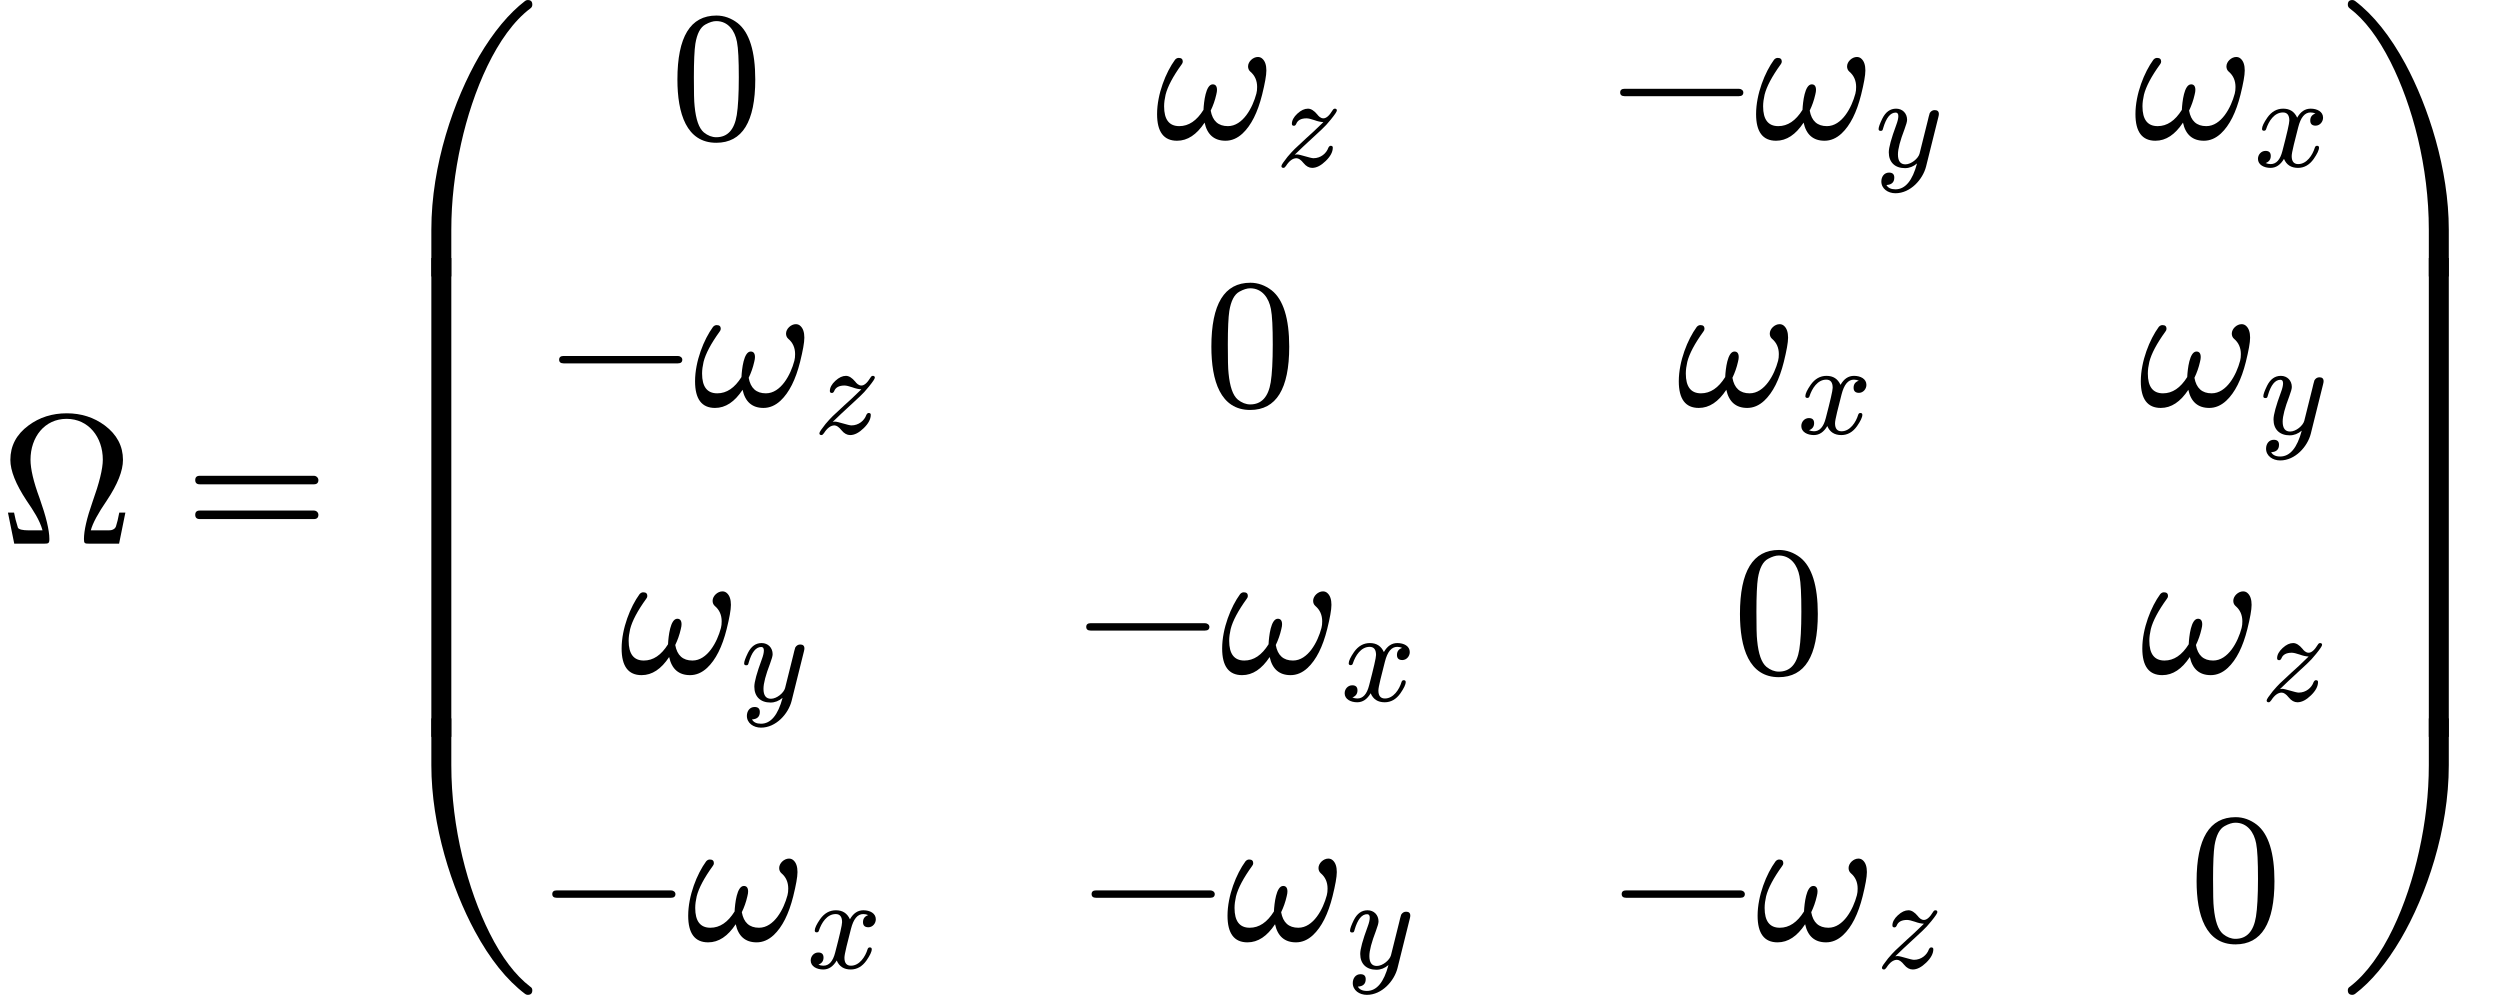 <?xml version="1.0" encoding="UTF-8" standalone="no" ?>
<svg xmlns="http://www.w3.org/2000/svg" width="244.696px" height="97.376px" viewBox="0 -2939.9 13519.4 5379.8" xmlns:xlink="http://www.w3.org/1999/xlink" style=""><defs><path id="MJX-7-NCM-N-3A9" d="M267 25C267 73 249 147 214 246C181 335 165 404 165 454C165 576 241 675 360 675C479 675 556 576 556 454C556 405 537 328 500 225C469 137 454 70 454 25C454 1 458 0 483 0L644 0L678 168L645 168C639 136 633 111 627 93C623 82 614 76 601 73C598 72 586 72 565 72L491 72C501 110 530 164 578 234C636 321 665 394 665 453C665 528 632 590 567 639C508 683 439 705 361 705C282 705 213 683 154 639C89 591 56 529 56 453C56 395 85 322 143 234C181 178 214 129 230 72L156 72C122 72 102 77 97 86C87 118 80 145 76 168L43 168L77 0L239 0C262 0 267 2 267 25Z"></path><path id="MJX-7-NCM-N-3D" d="M698 367L80 367C64 367 56 359 56 344C56 329 64 321 80 321L698 321C714 321 722 329 722 344C722 356 711 367 698 367M698 179L80 179C64 179 56 171 56 156C56 141 64 133 80 133L698 133C714 133 722 141 722 156C722 169 711 179 698 179Z"></path><path id="MJX-7-NCM-N-239B" d="M813 1450C820 1455 823 1462 823 1470C823 1487 815 1495 798 1495C793 1495 788 1493 784 1490C697 1423 614 1324 536 1192C399 956 277 603 277 253L277 0L385 0L385 253C385 407 403 562 438 719C500 999 630 1313 813 1450Z"></path><path id="MJX-7-NCM-N-239D" d="M798 0C815 0 823 8 823 25C823 34 819 40 812 44C731 106 658 202 592 334C474 569 385 903 385 1242L385 1495L277 1495L277 1242C277 914 388 575 512 345C594 193 685 80 784 5C788 2 793 0 798 0Z"></path><path id="MJX-7-NCM-N-239C" d="M277 0L385 0L385 498L277 498Z"></path><path id="MJX-7-NCM-N-30" d="M249-22C390-22 460 92 460 320C460 473 428 575 365 625C330 652 291 666 250 666C109 666 39 551 39 320C39 136 88-22 249-22M361 524C368 489 371 425 371 332C371 240 367 172 360 128C347 48 310 8 249 8C226 8 203 17 182 34C155 57 139 104 132 176C129 201 128 253 128 332C128 419 131 480 136 513C145 568 163 603 191 618C213 630 232 636 249 636C314 636 350 583 361 524Z"></path><path id="MJX-7-NCM-I-1D714" d="M505 391C505 380 509 370 517 363C542 342 554 314 554 280C554 267 553 255 550 244C530 168 477 68 396 68C344 68 313 96 303 152C316 179 326 207 333 238C336 249 337 258 337 264C337 284 329 294 314 294C276 294 266 198 264 156C227 97 184 68 133 68C78 68 51 104 51 175C51 195 54 216 59 238C70 282 99 337 146 402C150 407 152 412 152 417C152 430 145 437 130 437C123 437 116 434 110 427C61 360 13 242 13 133C13 37 49-11 121-11C178-11 227 22 270 87C284 22 322-11 383-11C416-11 447 2 475 28C522 72 557 142 581 238C596 299 604 342 604 369C604 398 597 419 583 432C576 439 567 442 558 442C532 442 505 417 505 391Z"></path><path id="MJX-7-NCM-I-1D467" d="M162 92L145 90C193 137 230 171 255 194L351 283C374 304 398 330 421 359C452 397 467 420 467 428C467 437 462 442 452 442C445 442 439 438 434 429C409 388 386 368 364 368C342 368 326 386 317 398C293 427 269 442 246 442C220 442 193 430 165 404C137 378 123 352 123 326C123 316 128 311 139 311C146 311 152 316 156 325C167 354 194 368 235 368C249 368 269 363 296 354C320 345 343 340 364 339C308 284 265 244 234 217L145 134C130 119 111 99 90 74C59 35 43 12 43 3C43-6 48-11 59-11C65-11 71-6 78 4C103 43 130 63 158 63C174 63 192 51 212 26C232 1 255-11 278-11C312-11 346 7 382 42C418 77 436 111 436 144C436 153 431 158 420 158C413 158 407 153 402 143C387 100 344 63 288 63C264 63 186 92 162 92Z"></path><path id="MJX-7-NCM-N-2212" d="M698 270L80 270C64 270 56 263 56 250C56 237 64 230 80 230L698 230C714 230 722 237 722 250C722 262 710 270 698 270Z"></path><path id="MJX-7-NCM-I-1D466" d="M163 442C118 442 83 417 58 367C39 328 29 301 29 286C29 277 34 272 45 272C59 272 60 278 64 293C87 372 119 412 160 412C173 412 180 403 180 385C180 369 175 346 164 317C126 214 107 145 107 108C107 32 154-13 231-13C264-13 295-1 323 23C288-109 233-175 158-175C124-175 101-164 89-142C129-140 149-121 149-85C149-60 136-47 109-47C72-47 50-78 50-115C50-170 100-205 158-205C273-205 367-99 392-1L486 377C489 388 490 396 490 401C490 421 479 431 458 431C442 431 429 423 420 408C414 387 409 369 406 354L342 97C332 61 279 16 234 16C196 16 177 41 177 92C177 134 194 198 227 284C240 319 247 343 247 357C247 406 212 442 163 442Z"></path><path id="MJX-7-NCM-I-1D465" d="M527 373C527 419 482 442 432 442C389 442 355 419 329 373C308 419 273 442 222 442C173 442 133 419 101 374C74 335 60 306 60 287C60 278 65 273 75 273C84 273 90 278 92 287C111 345 153 413 220 413C253 413 269 392 269 351C269 330 251 252 216 118C199 51 169 18 126 18C112 18 99 21 88 26C114 36 127 54 127 80C127 106 114 119 87 119C54 119 29 91 29 58C29 12 76-11 125-11C167-11 201 12 228 58C247 12 283-11 335-11C383-11 423 12 455 57C482 96 496 125 496 144C496 153 491 158 481 158C472 158 467 153 464 144C447 87 402 18 337 18C304 18 287 38 287 79C287 92 292 120 303 165L337 300C356 375 387 413 431 413C445 413 458 410 469 405C442 396 429 378 429 351C429 325 443 312 470 312C502 312 527 341 527 373Z"></path><path id="MJX-7-NCM-N-239E" d="M490 0L598 0L598 253C598 581 487 920 363 1150C281 1301 190 1415 91 1490C87 1493 82 1495 77 1495C60 1495 52 1487 52 1470C52 1462 55 1455 62 1450C143 1389 216 1292 283 1160C402 924 490 593 490 253Z"></path><path id="MJX-7-NCM-N-23A0" d="M598 1242L598 1495L490 1495L490 1242C490 1088 472 933 437 776C375 494 246 184 63 44C56 40 52 34 52 25C52 8 60 0 77 0C82 0 87 2 91 5C178 71 261 170 339 303C477 539 598 892 598 1242Z"></path><path id="MJX-7-NCM-N-239F" d="M490 0L598 0L598 498L490 498Z"></path></defs><g stroke="#000000" fill="#000000" stroke-width="0" transform="scale(1,-1)"><g data-mml-node="math" data-latex="\Omega=\left( \begin{matrix} 0&amp;\omega_{z}  &amp; -\omega_{y} &amp;\omega_{x}  \\ -\omega_{z} &amp;  0&amp;\omega_{x}  &amp;\omega_{y}  \\ \omega_{y} &amp;-\omega_{x}  &amp; 0 &amp;\omega_{z}  \\  -\omega_{x}&amp;-\omega_{y}  &amp; -\omega_{z} &amp; 0 \end{matrix} \right)" data-semantic-type="relseq" data-semantic-role="equality" data-semantic-annotation="depth:1" data-semantic-id="78" data-semantic-children="0,75" data-semantic-content="1" data-semantic-attributes="latex:\Omega=\left( \begin{matrix} 0&amp;\omega_{z}  &amp; -\omega_{y} &amp;\omega_{x}  \\ -\omega_{z} &amp;  0&amp;\omega_{x}  &amp;\omega_{y}  \\ \omega_{y} &amp;-\omega_{x}  &amp; 0 &amp;\omega_{z}  \\  -\omega_{x}&amp;-\omega_{y}  &amp; -\omega_{z} &amp; 0 \end{matrix} \right)" data-semantic-owns="0 1 75" aria-level="0" data-speech-node="true" data-semantic-structure="(78 0 1 (75 2 (19 (4 3) (8 (7 5 6)) (14 (13 9 (12 10 11))) (18 (17 15 16))) (36 (25 (24 20 (23 21 22))) (27 26) (31 (30 28 29)) (35 (34 32 33))) (53 (40 (39 37 38)) (46 (45 41 (44 42 43))) (48 47) (52 (51 49 50))) (74 (59 (58 54 (57 55 56))) (65 (64 60 (63 61 62))) (71 (70 66 (69 67 68))) (73 72)) 76))"><g data-mml-node="mi" data-latex="\Omega" data-semantic-type="identifier" data-semantic-role="greekletter" data-semantic-font="normal" data-semantic-annotation="clearspeak:simple;nemeth:number;depth:2" data-semantic-id="0" data-semantic-parent="78" data-semantic-attributes="latex:\Omega" aria-level="1" data-speech-node="true"><use data-c="3A9" xlink:href="#MJX-7-NCM-N-3A9"></use></g><g data-mml-node="mo" data-latex="=" data-semantic-type="relation" data-semantic-role="equality" data-semantic-annotation="nemeth:number;depth:2" data-semantic-id="1" data-semantic-parent="78" data-semantic-attributes="latex:=" data-semantic-operator="relseq,=" aria-level="1" data-speech-node="true" transform="translate(999.8,0)"><use data-c="3D" xlink:href="#MJX-7-NCM-N-3D"></use></g><g data-mml-node="TeXAtom" data-mjx-texclass="INNER" data-latex-item="\left( \begin{matrix} 0&amp;\omega_{z}  &amp; -\omega_{y} &amp;\omega_{x}  \\ -\omega_{z} &amp;  0&amp;\omega_{x}  &amp;\omega_{y}  \\ \omega_{y} &amp;-\omega_{x}  &amp; 0 &amp;\omega_{z}  \\  -\omega_{x}&amp;-\omega_{y}  &amp; -\omega_{z} &amp; 0 \end{matrix} \right)" data-latex="\left( \begin{matrix} 0&amp;\omega_{z}  &amp; -\omega_{y} &amp;\omega_{x}  \\ -\omega_{z} &amp;  0&amp;\omega_{x}  &amp;\omega_{y}  \\ \omega_{y} &amp;-\omega_{x}  &amp; 0 &amp;\omega_{z}  \\  -\omega_{x}&amp;-\omega_{y}  &amp; -\omega_{z} &amp; 0 \end{matrix} \right)" data-semantic-type="matrix" data-semantic-role="squarematrix" data-semantic-annotation="depth:2" data-semantic-id="75" data-semantic-children="19,36,53,74" data-semantic-content="2,76" data-semantic-parent="78" data-semantic-attributes="latex:\left( \begin{matrix} 0&amp;\omega_{z}  &amp; -\omega_{y} &amp;\omega_{x}  \\ -\omega_{z} &amp;  0&amp;\omega_{x}  &amp;\omega_{y}  \\ \omega_{y} &amp;-\omega_{x}  &amp; 0 &amp;\omega_{z}  \\  -\omega_{x}&amp;-\omega_{y}  &amp; -\omega_{z} &amp; 0 \end{matrix} \right);texclass:INNER" data-semantic-owns="2 19 36 53 74 76" aria-level="1" data-speech-node="true" transform="translate(2055.6,0)"><g data-mml-node="mo" data-mjx-texclass="OPEN" data-latex-item="\left(" data-latex="\left(" data-semantic-type="fence" data-semantic-role="open" data-semantic-annotation="depth:3" data-semantic-id="2" data-semantic-parent="75" data-semantic-attributes="latex:\left(;texclass:OPEN" aria-level="2" data-speech-node="true"><use data-c="239B" xlink:href="#MJX-7-NCM-N-239B" transform="translate(0,1444.9)"></use><use data-c="239D" xlink:href="#MJX-7-NCM-N-239D" transform="translate(0,-2439.9)"></use><svg width="875" height="2589.8" y="-1044.9" x="0" viewBox="0 647.5 875 2589.8"><use data-c="239C" xlink:href="#MJX-7-NCM-N-239C" transform="scale(1,7.801)"></use></svg></g><g data-mml-node="mtable" data-latex-item="{matrix}" data-latex="{matrix}" transform="translate(875,0)"><g data-mml-node="mtr" data-semantic-type="row" data-semantic-role="squarematrix" data-semantic-annotation="depth:3" data-semantic-id="19" data-semantic-children="4,8,14,18" data-semantic-parent="75" data-semantic-owns="4 8 14 18" aria-level="2" data-speech-node="true" transform="translate(0,2189.9)"><g data-mml-node="mtd" data-semantic-type="cell" data-semantic-role="squarematrix" data-semantic-annotation="depth:4" data-semantic-id="4" data-semantic-children="3" data-semantic-parent="19" data-semantic-owns="3" aria-level="3" data-speech-node="true" transform="translate(693.7,0)"><g data-mml-node="mn" data-latex="0" data-semantic-type="number" data-semantic-role="integer" data-semantic-font="normal" data-semantic-annotation="clearspeak:simple;nemeth:number;depth:5" data-semantic-id="3" data-semantic-parent="4" data-semantic-attributes="latex:0" aria-level="4" data-speech-node="true"><use data-c="30" xlink:href="#MJX-7-NCM-N-30"></use></g></g><g data-mml-node="mtd" data-semantic-type="cell" data-semantic-role="squarematrix" data-semantic-annotation="depth:4" data-semantic-id="8" data-semantic-children="7" data-semantic-parent="19" data-semantic-owns="7" aria-level="3" data-speech-node="true" transform="translate(3313.6,0)"><g data-mml-node="msub" data-latex="\omega_{z}" data-semantic-type="subscript" data-semantic-role="greekletter" data-semantic-annotation="depth:5" data-semantic-id="7" data-semantic-children="5,6" data-semantic-parent="8" data-semantic-attributes="latex:\omega_{z}" data-semantic-owns="5 6" aria-level="4" data-speech-node="true"><g data-mml-node="mi" data-latex="\omega" data-semantic-type="identifier" data-semantic-role="greekletter" data-semantic-font="italic" data-semantic-annotation="clearspeak:simple;nemeth:number;depth:6" data-semantic-id="5" data-semantic-parent="7" data-semantic-attributes="latex:\omega" aria-level="5" data-speech-node="true"><use data-c="1D714" xlink:href="#MJX-7-NCM-I-1D714"></use></g><g data-mml-node="TeXAtom" transform="translate(655,-150) scale(0.707)" data-mjx-texclass="ORD" data-latex="{z}"><g data-mml-node="mi" data-latex="z" data-semantic-type="identifier" data-semantic-role="latinletter" data-semantic-font="italic" data-semantic-annotation="clearspeak:simple;depth:6" data-semantic-id="6" data-semantic-parent="7" data-semantic-attributes="latex:{z};texclass:ORD" aria-level="5" data-speech-node="true"><use data-c="1D467" xlink:href="#MJX-7-NCM-I-1D467"></use></g></g></g></g><g data-mml-node="mtd" data-semantic-type="cell" data-semantic-role="squarematrix" data-semantic-annotation="depth:4" data-semantic-id="14" data-semantic-children="13" data-semantic-parent="19" data-semantic-owns="13" aria-level="3" data-speech-node="true" transform="translate(5774.9,0)"><g data-mml-node="mrow" data-semantic-added="true" data-semantic-type="prefixop" data-semantic-role="negative" data-semantic-annotation="depth:5" data-semantic-id="13" data-semantic-children="12" data-semantic-content="9" data-semantic-parent="14" data-semantic-owns="9 12" aria-level="4" data-speech-node="true"><g data-mml-node="mo" data-latex="-" data-semantic-type="operator" data-semantic-role="subtraction" data-semantic-annotation="depth:6" data-semantic-id="9" data-semantic-parent="13" data-semantic-attributes="latex:-" data-semantic-operator="prefixop,−" aria-level="5" data-speech-node="true"><use data-c="2212" xlink:href="#MJX-7-NCM-N-2212"></use></g><g data-mml-node="msub" data-latex="\omega_{y}" data-semantic-type="subscript" data-semantic-role="greekletter" data-semantic-annotation="depth:6" data-semantic-id="12" data-semantic-children="10,11" data-semantic-parent="13" data-semantic-attributes="latex:\omega_{y}" data-semantic-owns="10 11" aria-level="5" data-speech-node="true" transform="translate(778,0)"><g data-mml-node="mi" data-latex="\omega" data-semantic-type="identifier" data-semantic-role="greekletter" data-semantic-font="italic" data-semantic-annotation="clearspeak:simple;nemeth:number;depth:7" data-semantic-id="10" data-semantic-parent="12" data-semantic-attributes="latex:\omega" aria-level="6" data-speech-node="true"><use data-c="1D714" xlink:href="#MJX-7-NCM-I-1D714"></use></g><g data-mml-node="TeXAtom" transform="translate(655,-150) scale(0.707)" data-mjx-texclass="ORD" data-latex="{y}"><g data-mml-node="mi" data-latex="y" data-semantic-type="identifier" data-semantic-role="latinletter" data-semantic-font="italic" data-semantic-annotation="clearspeak:simple;depth:7" data-semantic-id="11" data-semantic-parent="12" data-semantic-attributes="latex:{y};texclass:ORD" aria-level="6" data-speech-node="true"><use data-c="1D466" xlink:href="#MJX-7-NCM-I-1D466"></use></g></g></g></g></g><g data-mml-node="mtd" data-semantic-type="cell" data-semantic-role="squarematrix" data-semantic-annotation="depth:4" data-semantic-id="18" data-semantic-children="17" data-semantic-parent="19" data-semantic-owns="17" aria-level="3" data-speech-node="true" transform="translate(8604.4,0)"><g data-mml-node="msub" data-latex="\omega_{x}" data-semantic-type="subscript" data-semantic-role="greekletter" data-semantic-annotation="depth:5" data-semantic-id="17" data-semantic-children="15,16" data-semantic-parent="18" data-semantic-attributes="latex:\omega_{x}" data-semantic-owns="15 16" aria-level="4" data-speech-node="true"><g data-mml-node="mi" data-latex="\omega" data-semantic-type="identifier" data-semantic-role="greekletter" data-semantic-font="italic" data-semantic-annotation="clearspeak:simple;nemeth:number;depth:6" data-semantic-id="15" data-semantic-parent="17" data-semantic-attributes="latex:\omega" aria-level="5" data-speech-node="true"><use data-c="1D714" xlink:href="#MJX-7-NCM-I-1D714"></use></g><g data-mml-node="TeXAtom" transform="translate(655,-150) scale(0.707)" data-mjx-texclass="ORD" data-latex="{x}"><g data-mml-node="mi" data-latex="x" data-semantic-type="identifier" data-semantic-role="latinletter" data-semantic-font="italic" data-semantic-annotation="clearspeak:simple;depth:6" data-semantic-id="16" data-semantic-parent="17" data-semantic-attributes="latex:{x};texclass:ORD" aria-level="5" data-speech-node="true"><use data-c="1D465" xlink:href="#MJX-7-NCM-I-1D465"></use></g></g></g></g></g><g data-mml-node="mtr" data-semantic-type="row" data-semantic-role="squarematrix" data-semantic-annotation="depth:3" data-semantic-id="36" data-semantic-children="25,27,31,35" data-semantic-parent="75" data-semantic-owns="25 27 31 35" aria-level="2" data-speech-node="true" transform="translate(0,745)"><g data-mml-node="mtd" data-semantic-type="cell" data-semantic-role="squarematrix" data-semantic-annotation="depth:4" data-semantic-id="25" data-semantic-children="24" data-semantic-parent="36" data-semantic-owns="24" aria-level="3" data-speech-node="true" transform="translate(37.1,0)"><g data-mml-node="mrow" data-semantic-added="true" data-semantic-type="prefixop" data-semantic-role="negative" data-semantic-annotation="depth:5" data-semantic-id="24" data-semantic-children="23" data-semantic-content="20" data-semantic-parent="25" data-semantic-owns="20 23" aria-level="4" data-speech-node="true"><g data-mml-node="mo" data-latex="-" data-semantic-type="operator" data-semantic-role="subtraction" data-semantic-annotation="depth:6" data-semantic-id="20" data-semantic-parent="24" data-semantic-attributes="latex:-" data-semantic-operator="prefixop,−" aria-level="5" data-speech-node="true"><use data-c="2212" xlink:href="#MJX-7-NCM-N-2212"></use></g><g data-mml-node="msub" data-latex="\omega_{z}" data-semantic-type="subscript" data-semantic-role="greekletter" data-semantic-annotation="depth:6" data-semantic-id="23" data-semantic-children="21,22" data-semantic-parent="24" data-semantic-attributes="latex:\omega_{z}" data-semantic-owns="21 22" aria-level="5" data-speech-node="true" transform="translate(778,0)"><g data-mml-node="mi" data-latex="\omega" data-semantic-type="identifier" data-semantic-role="greekletter" data-semantic-font="italic" data-semantic-annotation="clearspeak:simple;nemeth:number;depth:7" data-semantic-id="21" data-semantic-parent="23" data-semantic-attributes="latex:\omega" aria-level="6" data-speech-node="true"><use data-c="1D714" xlink:href="#MJX-7-NCM-I-1D714"></use></g><g data-mml-node="TeXAtom" transform="translate(655,-150) scale(0.707)" data-mjx-texclass="ORD" data-latex="{z}"><g data-mml-node="mi" data-latex="z" data-semantic-type="identifier" data-semantic-role="latinletter" data-semantic-font="italic" data-semantic-annotation="clearspeak:simple;depth:7" data-semantic-id="22" data-semantic-parent="23" data-semantic-attributes="latex:{z};texclass:ORD" aria-level="6" data-speech-node="true"><use data-c="1D467" xlink:href="#MJX-7-NCM-I-1D467"></use></g></g></g></g></g><g data-mml-node="mtd" data-semantic-type="cell" data-semantic-role="squarematrix" data-semantic-annotation="depth:4" data-semantic-id="27" data-semantic-children="26" data-semantic-parent="36" data-semantic-owns="26" aria-level="3" data-speech-node="true" transform="translate(3581.2,0)"><g data-mml-node="mn" data-latex="0" data-semantic-type="number" data-semantic-role="integer" data-semantic-font="normal" data-semantic-annotation="clearspeak:simple;nemeth:number;depth:5" data-semantic-id="26" data-semantic-parent="27" data-semantic-attributes="latex:0" aria-level="4" data-speech-node="true"><use data-c="30" xlink:href="#MJX-7-NCM-N-30"></use></g></g><g data-mml-node="mtd" data-semantic-type="cell" data-semantic-role="squarematrix" data-semantic-annotation="depth:4" data-semantic-id="31" data-semantic-children="30" data-semantic-parent="36" data-semantic-owns="30" aria-level="3" data-speech-node="true" transform="translate(6134.9,0)"><g data-mml-node="msub" data-latex="\omega_{x}" data-semantic-type="subscript" data-semantic-role="greekletter" data-semantic-annotation="depth:5" data-semantic-id="30" data-semantic-children="28,29" data-semantic-parent="31" data-semantic-attributes="latex:\omega_{x}" data-semantic-owns="28 29" aria-level="4" data-speech-node="true"><g data-mml-node="mi" data-latex="\omega" data-semantic-type="identifier" data-semantic-role="greekletter" data-semantic-font="italic" data-semantic-annotation="clearspeak:simple;nemeth:number;depth:6" data-semantic-id="28" data-semantic-parent="30" data-semantic-attributes="latex:\omega" aria-level="5" data-speech-node="true"><use data-c="1D714" xlink:href="#MJX-7-NCM-I-1D714"></use></g><g data-mml-node="TeXAtom" transform="translate(655,-150) scale(0.707)" data-mjx-texclass="ORD" data-latex="{x}"><g data-mml-node="mi" data-latex="x" data-semantic-type="identifier" data-semantic-role="latinletter" data-semantic-font="italic" data-semantic-annotation="clearspeak:simple;depth:6" data-semantic-id="29" data-semantic-parent="30" data-semantic-attributes="latex:{x};texclass:ORD" aria-level="5" data-speech-node="true"><use data-c="1D465" xlink:href="#MJX-7-NCM-I-1D465"></use></g></g></g></g><g data-mml-node="mtd" data-semantic-type="cell" data-semantic-role="squarematrix" data-semantic-annotation="depth:4" data-semantic-id="35" data-semantic-children="34" data-semantic-parent="36" data-semantic-owns="34" aria-level="3" data-speech-node="true" transform="translate(8633.4,0)"><g data-mml-node="msub" data-latex="\omega_{y}" data-semantic-type="subscript" data-semantic-role="greekletter" data-semantic-annotation="depth:5" data-semantic-id="34" data-semantic-children="32,33" data-semantic-parent="35" data-semantic-attributes="latex:\omega_{y}" data-semantic-owns="32 33" aria-level="4" data-speech-node="true"><g data-mml-node="mi" data-latex="\omega" data-semantic-type="identifier" data-semantic-role="greekletter" data-semantic-font="italic" data-semantic-annotation="clearspeak:simple;nemeth:number;depth:6" data-semantic-id="32" data-semantic-parent="34" data-semantic-attributes="latex:\omega" aria-level="5" data-speech-node="true"><use data-c="1D714" xlink:href="#MJX-7-NCM-I-1D714"></use></g><g data-mml-node="TeXAtom" transform="translate(655,-150) scale(0.707)" data-mjx-texclass="ORD" data-latex="{y}"><g data-mml-node="mi" data-latex="y" data-semantic-type="identifier" data-semantic-role="latinletter" data-semantic-font="italic" data-semantic-annotation="clearspeak:simple;depth:6" data-semantic-id="33" data-semantic-parent="34" data-semantic-attributes="latex:{y};texclass:ORD" aria-level="5" data-speech-node="true"><use data-c="1D466" xlink:href="#MJX-7-NCM-I-1D466"></use></g></g></g></g></g><g data-mml-node="mtr" data-semantic-type="row" data-semantic-role="squarematrix" data-semantic-annotation="depth:3" data-semantic-id="53" data-semantic-children="40,46,48,52" data-semantic-parent="75" data-semantic-owns="40 46 48 52" aria-level="2" data-speech-node="true" transform="translate(0,-700)"><g data-mml-node="mtd" data-semantic-type="cell" data-semantic-role="squarematrix" data-semantic-annotation="depth:4" data-semantic-id="40" data-semantic-children="39" data-semantic-parent="53" data-semantic-owns="39" aria-level="3" data-speech-node="true" transform="translate(418,0)"><g data-mml-node="msub" data-latex="\omega_{y}" data-semantic-type="subscript" data-semantic-role="greekletter" data-semantic-annotation="depth:5" data-semantic-id="39" data-semantic-children="37,38" data-semantic-parent="40" data-semantic-attributes="latex:\omega_{y}" data-semantic-owns="37 38" aria-level="4" data-speech-node="true"><g data-mml-node="mi" data-latex="\omega" data-semantic-type="identifier" data-semantic-role="greekletter" data-semantic-font="italic" data-semantic-annotation="clearspeak:simple;nemeth:number;depth:6" data-semantic-id="37" data-semantic-parent="39" data-semantic-attributes="latex:\omega" aria-level="5" data-speech-node="true"><use data-c="1D714" xlink:href="#MJX-7-NCM-I-1D714"></use></g><g data-mml-node="TeXAtom" transform="translate(655,-150) scale(0.707)" data-mjx-texclass="ORD" data-latex="{y}"><g data-mml-node="mi" data-latex="y" data-semantic-type="identifier" data-semantic-role="latinletter" data-semantic-font="italic" data-semantic-annotation="clearspeak:simple;depth:6" data-semantic-id="38" data-semantic-parent="39" data-semantic-attributes="latex:{y};texclass:ORD" aria-level="5" data-speech-node="true"><use data-c="1D466" xlink:href="#MJX-7-NCM-I-1D466"></use></g></g></g></g><g data-mml-node="mtd" data-semantic-type="cell" data-semantic-role="squarematrix" data-semantic-annotation="depth:4" data-semantic-id="46" data-semantic-children="45" data-semantic-parent="53" data-semantic-owns="45" aria-level="3" data-speech-node="true" transform="translate(2887.5,0)"><g data-mml-node="mrow" data-semantic-added="true" data-semantic-type="prefixop" data-semantic-role="negative" data-semantic-annotation="depth:5" data-semantic-id="45" data-semantic-children="44" data-semantic-content="41" data-semantic-parent="46" data-semantic-owns="41 44" aria-level="4" data-speech-node="true"><g data-mml-node="mo" data-latex="-" data-semantic-type="operator" data-semantic-role="subtraction" data-semantic-annotation="depth:6" data-semantic-id="41" data-semantic-parent="45" data-semantic-attributes="latex:-" data-semantic-operator="prefixop,−" aria-level="5" data-speech-node="true"><use data-c="2212" xlink:href="#MJX-7-NCM-N-2212"></use></g><g data-mml-node="msub" data-latex="\omega_{x}" data-semantic-type="subscript" data-semantic-role="greekletter" data-semantic-annotation="depth:6" data-semantic-id="44" data-semantic-children="42,43" data-semantic-parent="45" data-semantic-attributes="latex:\omega_{x}" data-semantic-owns="42 43" aria-level="5" data-speech-node="true" transform="translate(778,0)"><g data-mml-node="mi" data-latex="\omega" data-semantic-type="identifier" data-semantic-role="greekletter" data-semantic-font="italic" data-semantic-annotation="clearspeak:simple;nemeth:number;depth:7" data-semantic-id="42" data-semantic-parent="44" data-semantic-attributes="latex:\omega" aria-level="6" data-speech-node="true"><use data-c="1D714" xlink:href="#MJX-7-NCM-I-1D714"></use></g><g data-mml-node="TeXAtom" transform="translate(655,-150) scale(0.707)" data-mjx-texclass="ORD" data-latex="{x}"><g data-mml-node="mi" data-latex="x" data-semantic-type="identifier" data-semantic-role="latinletter" data-semantic-font="italic" data-semantic-annotation="clearspeak:simple;depth:7" data-semantic-id="43" data-semantic-parent="44" data-semantic-attributes="latex:{x};texclass:ORD" aria-level="6" data-speech-node="true"><use data-c="1D465" xlink:href="#MJX-7-NCM-I-1D465"></use></g></g></g></g></g><g data-mml-node="mtd" data-semantic-type="cell" data-semantic-role="squarematrix" data-semantic-annotation="depth:4" data-semantic-id="48" data-semantic-children="47" data-semantic-parent="53" data-semantic-owns="47" aria-level="3" data-speech-node="true" transform="translate(6439.7,0)"><g data-mml-node="mn" data-latex="0" data-semantic-type="number" data-semantic-role="integer" data-semantic-font="normal" data-semantic-annotation="clearspeak:simple;nemeth:number;depth:5" data-semantic-id="47" data-semantic-parent="48" data-semantic-attributes="latex:0" aria-level="4" data-speech-node="true"><use data-c="30" xlink:href="#MJX-7-NCM-N-30"></use></g></g><g data-mml-node="mtd" data-semantic-type="cell" data-semantic-role="squarematrix" data-semantic-annotation="depth:4" data-semantic-id="52" data-semantic-children="51" data-semantic-parent="53" data-semantic-owns="51" aria-level="3" data-speech-node="true" transform="translate(8641.5,0)"><g data-mml-node="msub" data-latex="\omega_{z}" data-semantic-type="subscript" data-semantic-role="greekletter" data-semantic-annotation="depth:5" data-semantic-id="51" data-semantic-children="49,50" data-semantic-parent="52" data-semantic-attributes="latex:\omega_{z}" data-semantic-owns="49 50" aria-level="4" data-speech-node="true"><g data-mml-node="mi" data-latex="\omega" data-semantic-type="identifier" data-semantic-role="greekletter" data-semantic-font="italic" data-semantic-annotation="clearspeak:simple;nemeth:number;depth:6" data-semantic-id="49" data-semantic-parent="51" data-semantic-attributes="latex:\omega" aria-level="5" data-speech-node="true"><use data-c="1D714" xlink:href="#MJX-7-NCM-I-1D714"></use></g><g data-mml-node="TeXAtom" transform="translate(655,-150) scale(0.707)" data-mjx-texclass="ORD" data-latex="{z}"><g data-mml-node="mi" data-latex="z" data-semantic-type="identifier" data-semantic-role="latinletter" data-semantic-font="italic" data-semantic-annotation="clearspeak:simple;depth:6" data-semantic-id="50" data-semantic-parent="51" data-semantic-attributes="latex:{z};texclass:ORD" aria-level="5" data-speech-node="true"><use data-c="1D467" xlink:href="#MJX-7-NCM-I-1D467"></use></g></g></g></g></g><g data-mml-node="mtr" data-semantic-type="row" data-semantic-role="squarematrix" data-semantic-annotation="depth:3" data-semantic-id="74" data-semantic-children="59,65,71,73" data-semantic-parent="75" data-semantic-owns="59 65 71 73" aria-level="2" data-speech-node="true" transform="translate(0,-2145)"><g data-mml-node="mtd" data-semantic-type="cell" data-semantic-role="squarematrix" data-semantic-annotation="depth:4" data-semantic-id="59" data-semantic-children="58" data-semantic-parent="74" data-semantic-owns="58" aria-level="3" data-speech-node="true"><g data-mml-node="mrow" data-semantic-added="true" data-semantic-type="prefixop" data-semantic-role="negative" data-semantic-annotation="depth:5" data-semantic-id="58" data-semantic-children="57" data-semantic-content="54" data-semantic-parent="59" data-semantic-owns="54 57" aria-level="4" data-speech-node="true"><g data-mml-node="mo" data-latex="-" data-semantic-type="operator" data-semantic-role="subtraction" data-semantic-annotation="depth:6" data-semantic-id="54" data-semantic-parent="58" data-semantic-attributes="latex:-" data-semantic-operator="prefixop,−" aria-level="5" data-speech-node="true"><use data-c="2212" xlink:href="#MJX-7-NCM-N-2212"></use></g><g data-mml-node="msub" data-latex="\omega_{x}" data-semantic-type="subscript" data-semantic-role="greekletter" data-semantic-annotation="depth:6" data-semantic-id="57" data-semantic-children="55,56" data-semantic-parent="58" data-semantic-attributes="latex:\omega_{x}" data-semantic-owns="55 56" aria-level="5" data-speech-node="true" transform="translate(778,0)"><g data-mml-node="mi" data-latex="\omega" data-semantic-type="identifier" data-semantic-role="greekletter" data-semantic-font="italic" data-semantic-annotation="clearspeak:simple;nemeth:number;depth:7" data-semantic-id="55" data-semantic-parent="57" data-semantic-attributes="latex:\omega" aria-level="6" data-speech-node="true"><use data-c="1D714" xlink:href="#MJX-7-NCM-I-1D714"></use></g><g data-mml-node="TeXAtom" transform="translate(655,-150) scale(0.707)" data-mjx-texclass="ORD" data-latex="{x}"><g data-mml-node="mi" data-latex="x" data-semantic-type="identifier" data-semantic-role="latinletter" data-semantic-font="italic" data-semantic-annotation="clearspeak:simple;depth:7" data-semantic-id="56" data-semantic-parent="57" data-semantic-attributes="latex:{x};texclass:ORD" aria-level="6" data-speech-node="true"><use data-c="1D465" xlink:href="#MJX-7-NCM-I-1D465"></use></g></g></g></g></g><g data-mml-node="mtd" data-semantic-type="cell" data-semantic-role="squarematrix" data-semantic-annotation="depth:4" data-semantic-id="65" data-semantic-children="64" data-semantic-parent="74" data-semantic-owns="64" aria-level="3" data-speech-node="true" transform="translate(2916.5,0)"><g data-mml-node="mrow" data-semantic-added="true" data-semantic-type="prefixop" data-semantic-role="negative" data-semantic-annotation="depth:5" data-semantic-id="64" data-semantic-children="63" data-semantic-content="60" data-semantic-parent="65" data-semantic-owns="60 63" aria-level="4" data-speech-node="true"><g data-mml-node="mo" data-latex="-" data-semantic-type="operator" data-semantic-role="subtraction" data-semantic-annotation="depth:6" data-semantic-id="60" data-semantic-parent="64" data-semantic-attributes="latex:-" data-semantic-operator="prefixop,−" aria-level="5" data-speech-node="true"><use data-c="2212" xlink:href="#MJX-7-NCM-N-2212"></use></g><g data-mml-node="msub" data-latex="\omega_{y}" data-semantic-type="subscript" data-semantic-role="greekletter" data-semantic-annotation="depth:6" data-semantic-id="63" data-semantic-children="61,62" data-semantic-parent="64" data-semantic-attributes="latex:\omega_{y}" data-semantic-owns="61 62" aria-level="5" data-speech-node="true" transform="translate(778,0)"><g data-mml-node="mi" data-latex="\omega" data-semantic-type="identifier" data-semantic-role="greekletter" data-semantic-font="italic" data-semantic-annotation="clearspeak:simple;nemeth:number;depth:7" data-semantic-id="61" data-semantic-parent="63" data-semantic-attributes="latex:\omega" aria-level="6" data-speech-node="true"><use data-c="1D714" xlink:href="#MJX-7-NCM-I-1D714"></use></g><g data-mml-node="TeXAtom" transform="translate(655,-150) scale(0.707)" data-mjx-texclass="ORD" data-latex="{y}"><g data-mml-node="mi" data-latex="y" data-semantic-type="identifier" data-semantic-role="latinletter" data-semantic-font="italic" data-semantic-annotation="clearspeak:simple;depth:7" data-semantic-id="62" data-semantic-parent="63" data-semantic-attributes="latex:{y};texclass:ORD" aria-level="6" data-speech-node="true"><use data-c="1D466" xlink:href="#MJX-7-NCM-I-1D466"></use></g></g></g></g></g><g data-mml-node="mtd" data-semantic-type="cell" data-semantic-role="squarematrix" data-semantic-annotation="depth:4" data-semantic-id="71" data-semantic-children="70" data-semantic-parent="74" data-semantic-owns="70" aria-level="3" data-speech-node="true" transform="translate(5783.1,0)"><g data-mml-node="mrow" data-semantic-added="true" data-semantic-type="prefixop" data-semantic-role="negative" data-semantic-annotation="depth:5" data-semantic-id="70" data-semantic-children="69" data-semantic-content="66" data-semantic-parent="71" data-semantic-owns="66 69" aria-level="4" data-speech-node="true"><g data-mml-node="mo" data-latex="-" data-semantic-type="operator" data-semantic-role="subtraction" data-semantic-annotation="depth:6" data-semantic-id="66" data-semantic-parent="70" data-semantic-attributes="latex:-" data-semantic-operator="prefixop,−" aria-level="5" data-speech-node="true"><use data-c="2212" xlink:href="#MJX-7-NCM-N-2212"></use></g><g data-mml-node="msub" data-latex="\omega_{z}" data-semantic-type="subscript" data-semantic-role="greekletter" data-semantic-annotation="depth:6" data-semantic-id="69" data-semantic-children="67,68" data-semantic-parent="70" data-semantic-attributes="latex:\omega_{z}" data-semantic-owns="67 68" aria-level="5" data-speech-node="true" transform="translate(778,0)"><g data-mml-node="mi" data-latex="\omega" data-semantic-type="identifier" data-semantic-role="greekletter" data-semantic-font="italic" data-semantic-annotation="clearspeak:simple;nemeth:number;depth:7" data-semantic-id="67" data-semantic-parent="69" data-semantic-attributes="latex:\omega" aria-level="6" data-speech-node="true"><use data-c="1D714" xlink:href="#MJX-7-NCM-I-1D714"></use></g><g data-mml-node="TeXAtom" transform="translate(655,-150) scale(0.707)" data-mjx-texclass="ORD" data-latex="{z}"><g data-mml-node="mi" data-latex="z" data-semantic-type="identifier" data-semantic-role="latinletter" data-semantic-font="italic" data-semantic-annotation="clearspeak:simple;depth:7" data-semantic-id="68" data-semantic-parent="69" data-semantic-attributes="latex:{z};texclass:ORD" aria-level="6" data-speech-node="true"><use data-c="1D467" xlink:href="#MJX-7-NCM-I-1D467"></use></g></g></g></g></g><g data-mml-node="mtd" data-semantic-type="cell" data-semantic-role="squarematrix" data-semantic-annotation="depth:4" data-semantic-id="73" data-semantic-children="72" data-semantic-parent="74" data-semantic-owns="72" aria-level="3" data-speech-node="true" transform="translate(8909.1,0)"><g data-mml-node="mn" data-latex="0" data-semantic-type="number" data-semantic-role="integer" data-semantic-font="normal" data-semantic-annotation="clearspeak:simple;nemeth:number;depth:5" data-semantic-id="72" data-semantic-parent="73" data-semantic-attributes="latex:0" aria-level="4" data-speech-node="true"><use data-c="30" xlink:href="#MJX-7-NCM-N-30"></use></g></g></g></g><g data-mml-node="mo" data-mjx-texclass="CLOSE" data-latex-item="\right)" data-latex="\right)" data-semantic-type="fence" data-semantic-role="close" data-semantic-annotation="depth:3" data-semantic-id="76" data-semantic-parent="75" data-semantic-attributes="latex:\right);texclass:CLOSE" aria-level="2" data-speech-node="true" transform="translate(10588.9,0)"><use data-c="239E" xlink:href="#MJX-7-NCM-N-239E" transform="translate(0,1444.9)"></use><use data-c="23A0" xlink:href="#MJX-7-NCM-N-23A0" transform="translate(0,-2439.9)"></use><svg width="875" height="2589.8" y="-1044.9" x="0" viewBox="0 647.5 875 2589.8"><use data-c="239F" xlink:href="#MJX-7-NCM-N-239F" transform="scale(1,7.801)"></use></svg></g></g></g></g></svg>